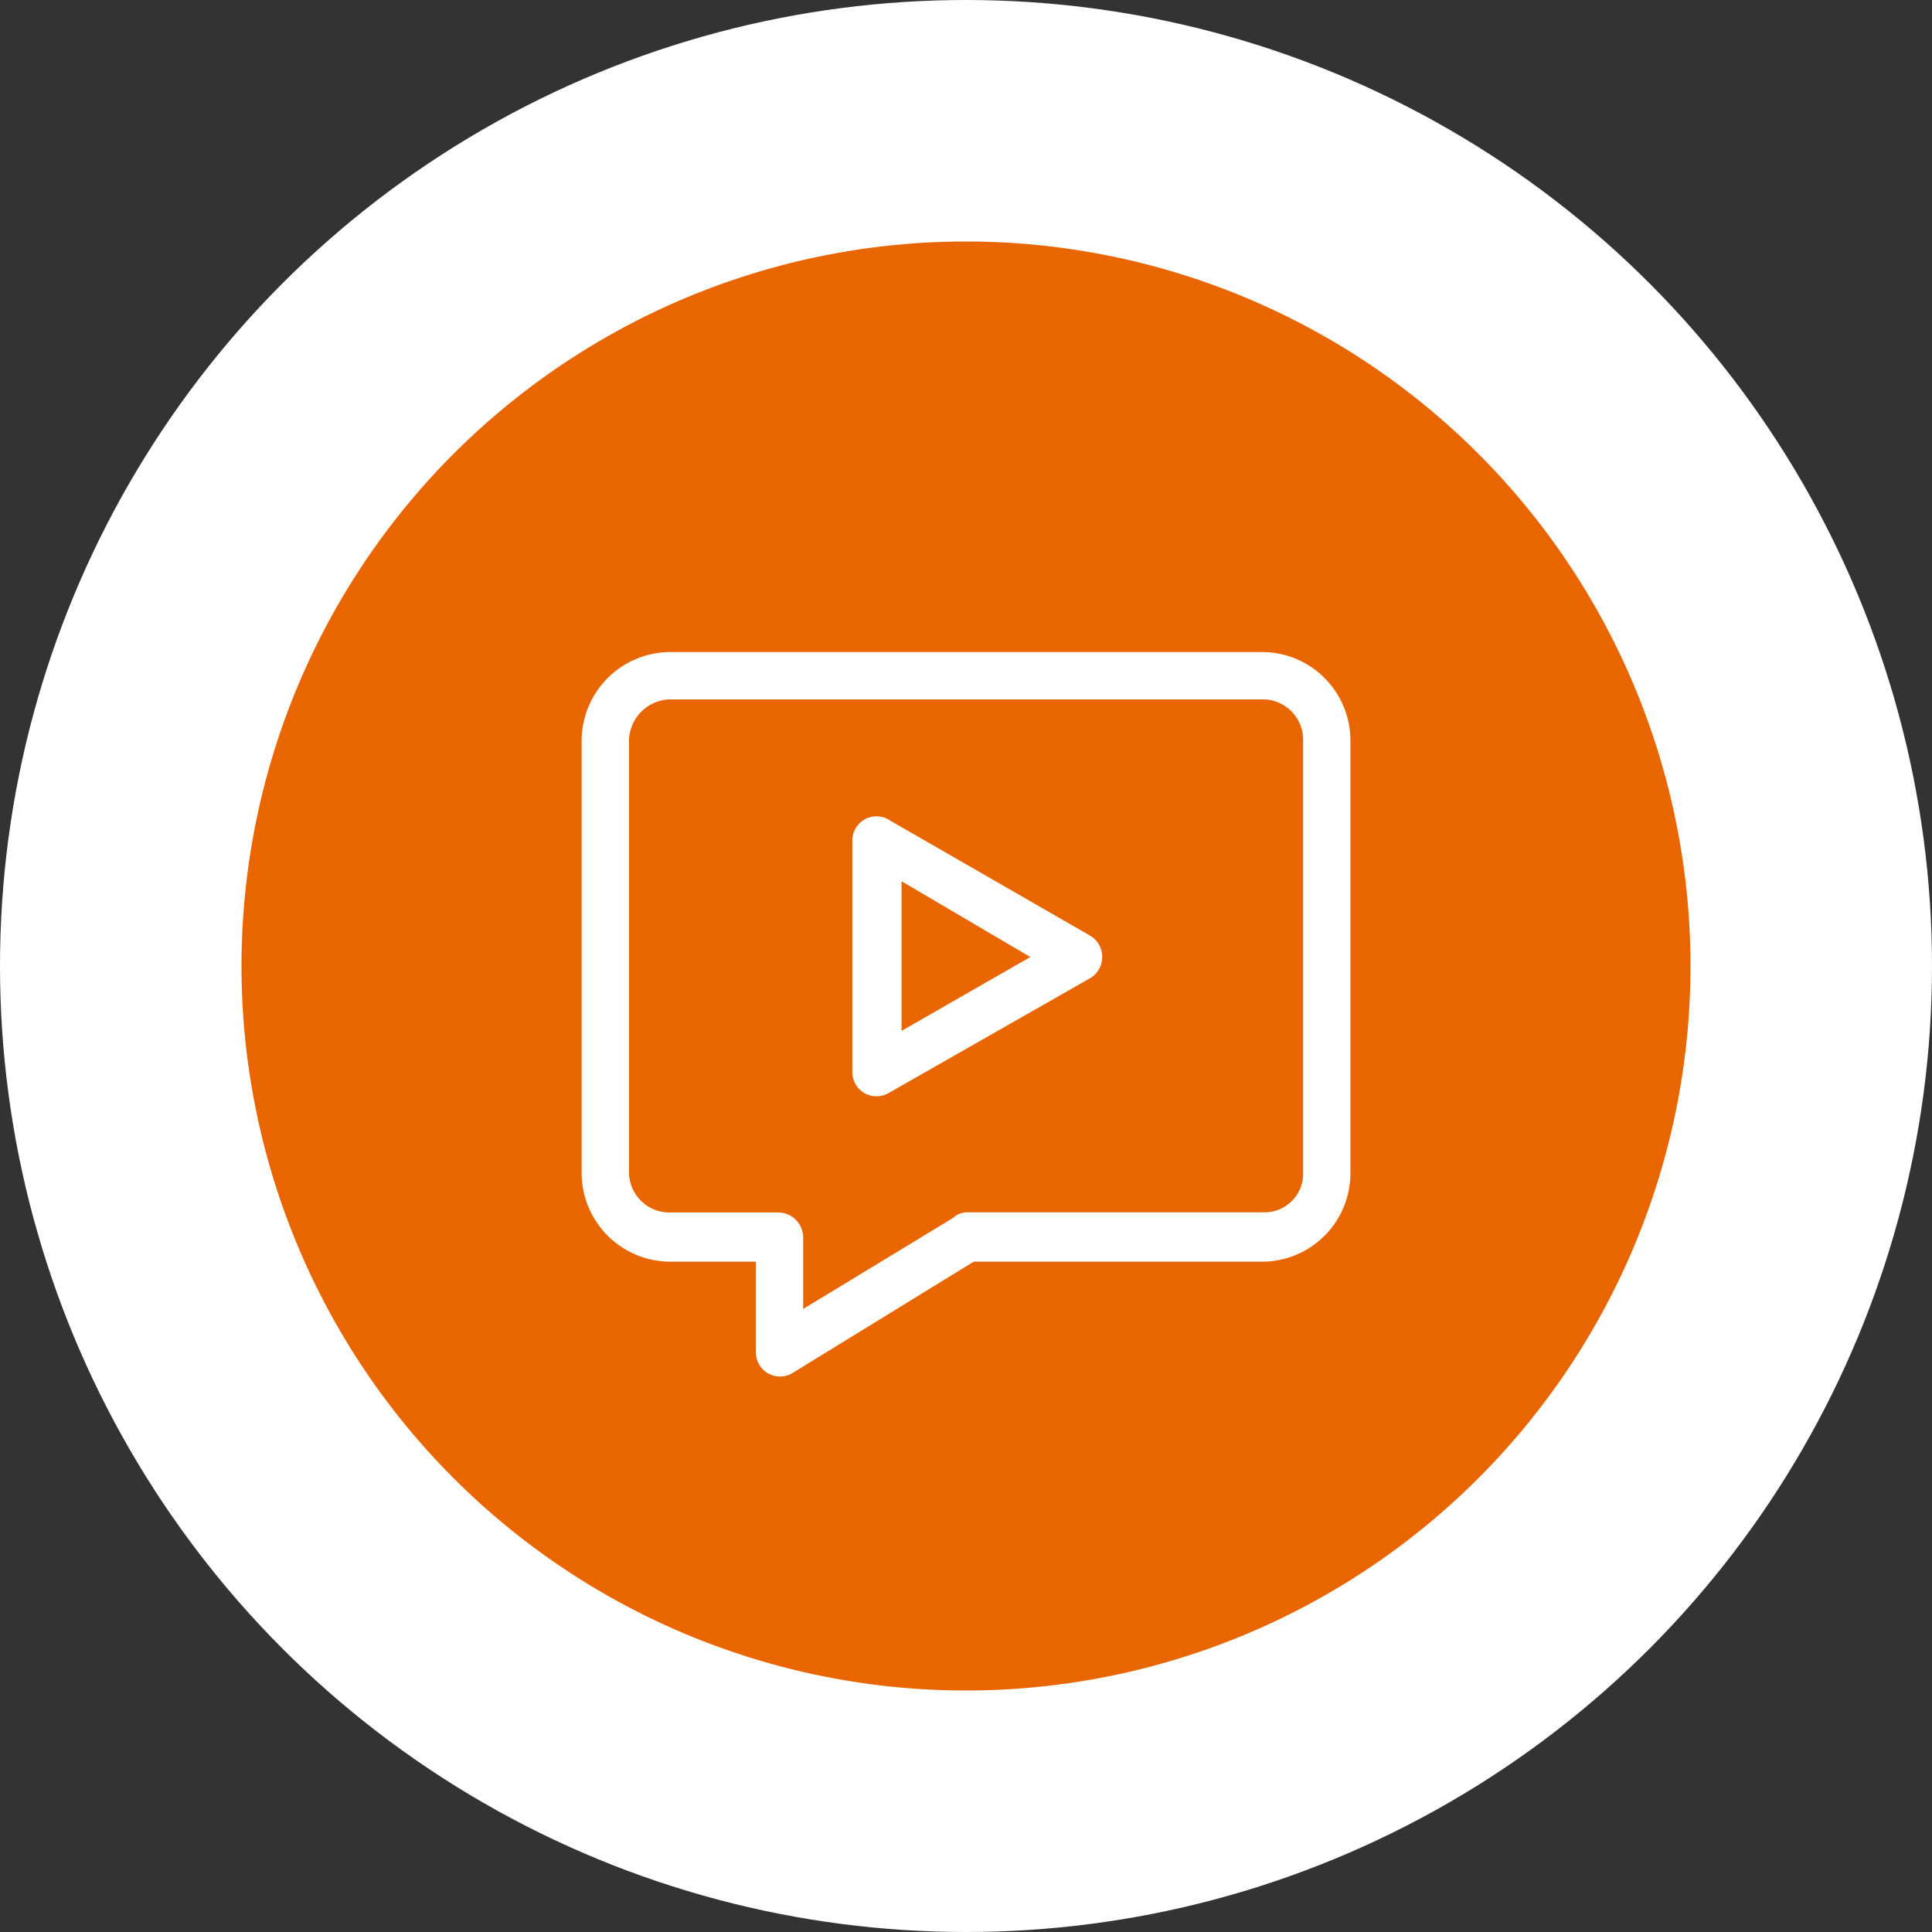 <svg xmlns="http://www.w3.org/2000/svg" width="40" height="40" viewBox="0 0 40 40"><rect x="0" y="0" width="40" height="40" fill="#333333" stroke="none"/><defs><style>.a{fill:#fff;}.b{fill:#e96500;}</style></defs><g transform="translate(-357 301)"><circle class="a" cx="20" cy="20" r="20" transform="translate(357 -301)"/><path class="b" d="M15,0A15,15,0,1,1,0,15,15,15,0,0,1,15,0Z" transform="translate(362 -296)"/><g transform="translate(-148.958 307.5)"><path class="a" d="M55.026,0H67.3a1.832,1.832,0,0,1,1.8,1.842V10.78a1.832,1.832,0,0,1-1.8,1.842h-6l-3.763,2.313a.5.5,0,0,1-.745-.47V12.622H55.025a1.84,1.84,0,0,1-1.842-1.842V1.842A1.84,1.84,0,0,1,55.025,0ZM67.3.98H55.026a.87.87,0,0,0-.862.862V10.78a.837.837,0,0,0,.862.823H57.26a.519.519,0,0,1,.51.51V13.6l3.1-1.882a.423.423,0,0,1,.274-.118h6.154a.8.8,0,0,0,.823-.823V1.842A.837.837,0,0,0,67.295.98Z" transform="translate(464.817 -595)"/><path class="a" d="M267.208,129.985l-4.194,2.391a.5.5,0,0,1-.745-.431v-4.821a.5.5,0,0,1,.784-.392l4.155,2.391a.513.513,0,0,1,0,.862Zm-3.92,1.1,2.666-1.529-2.666-1.568Z" transform="translate(261.336 -718.242)"/></g></g></svg>